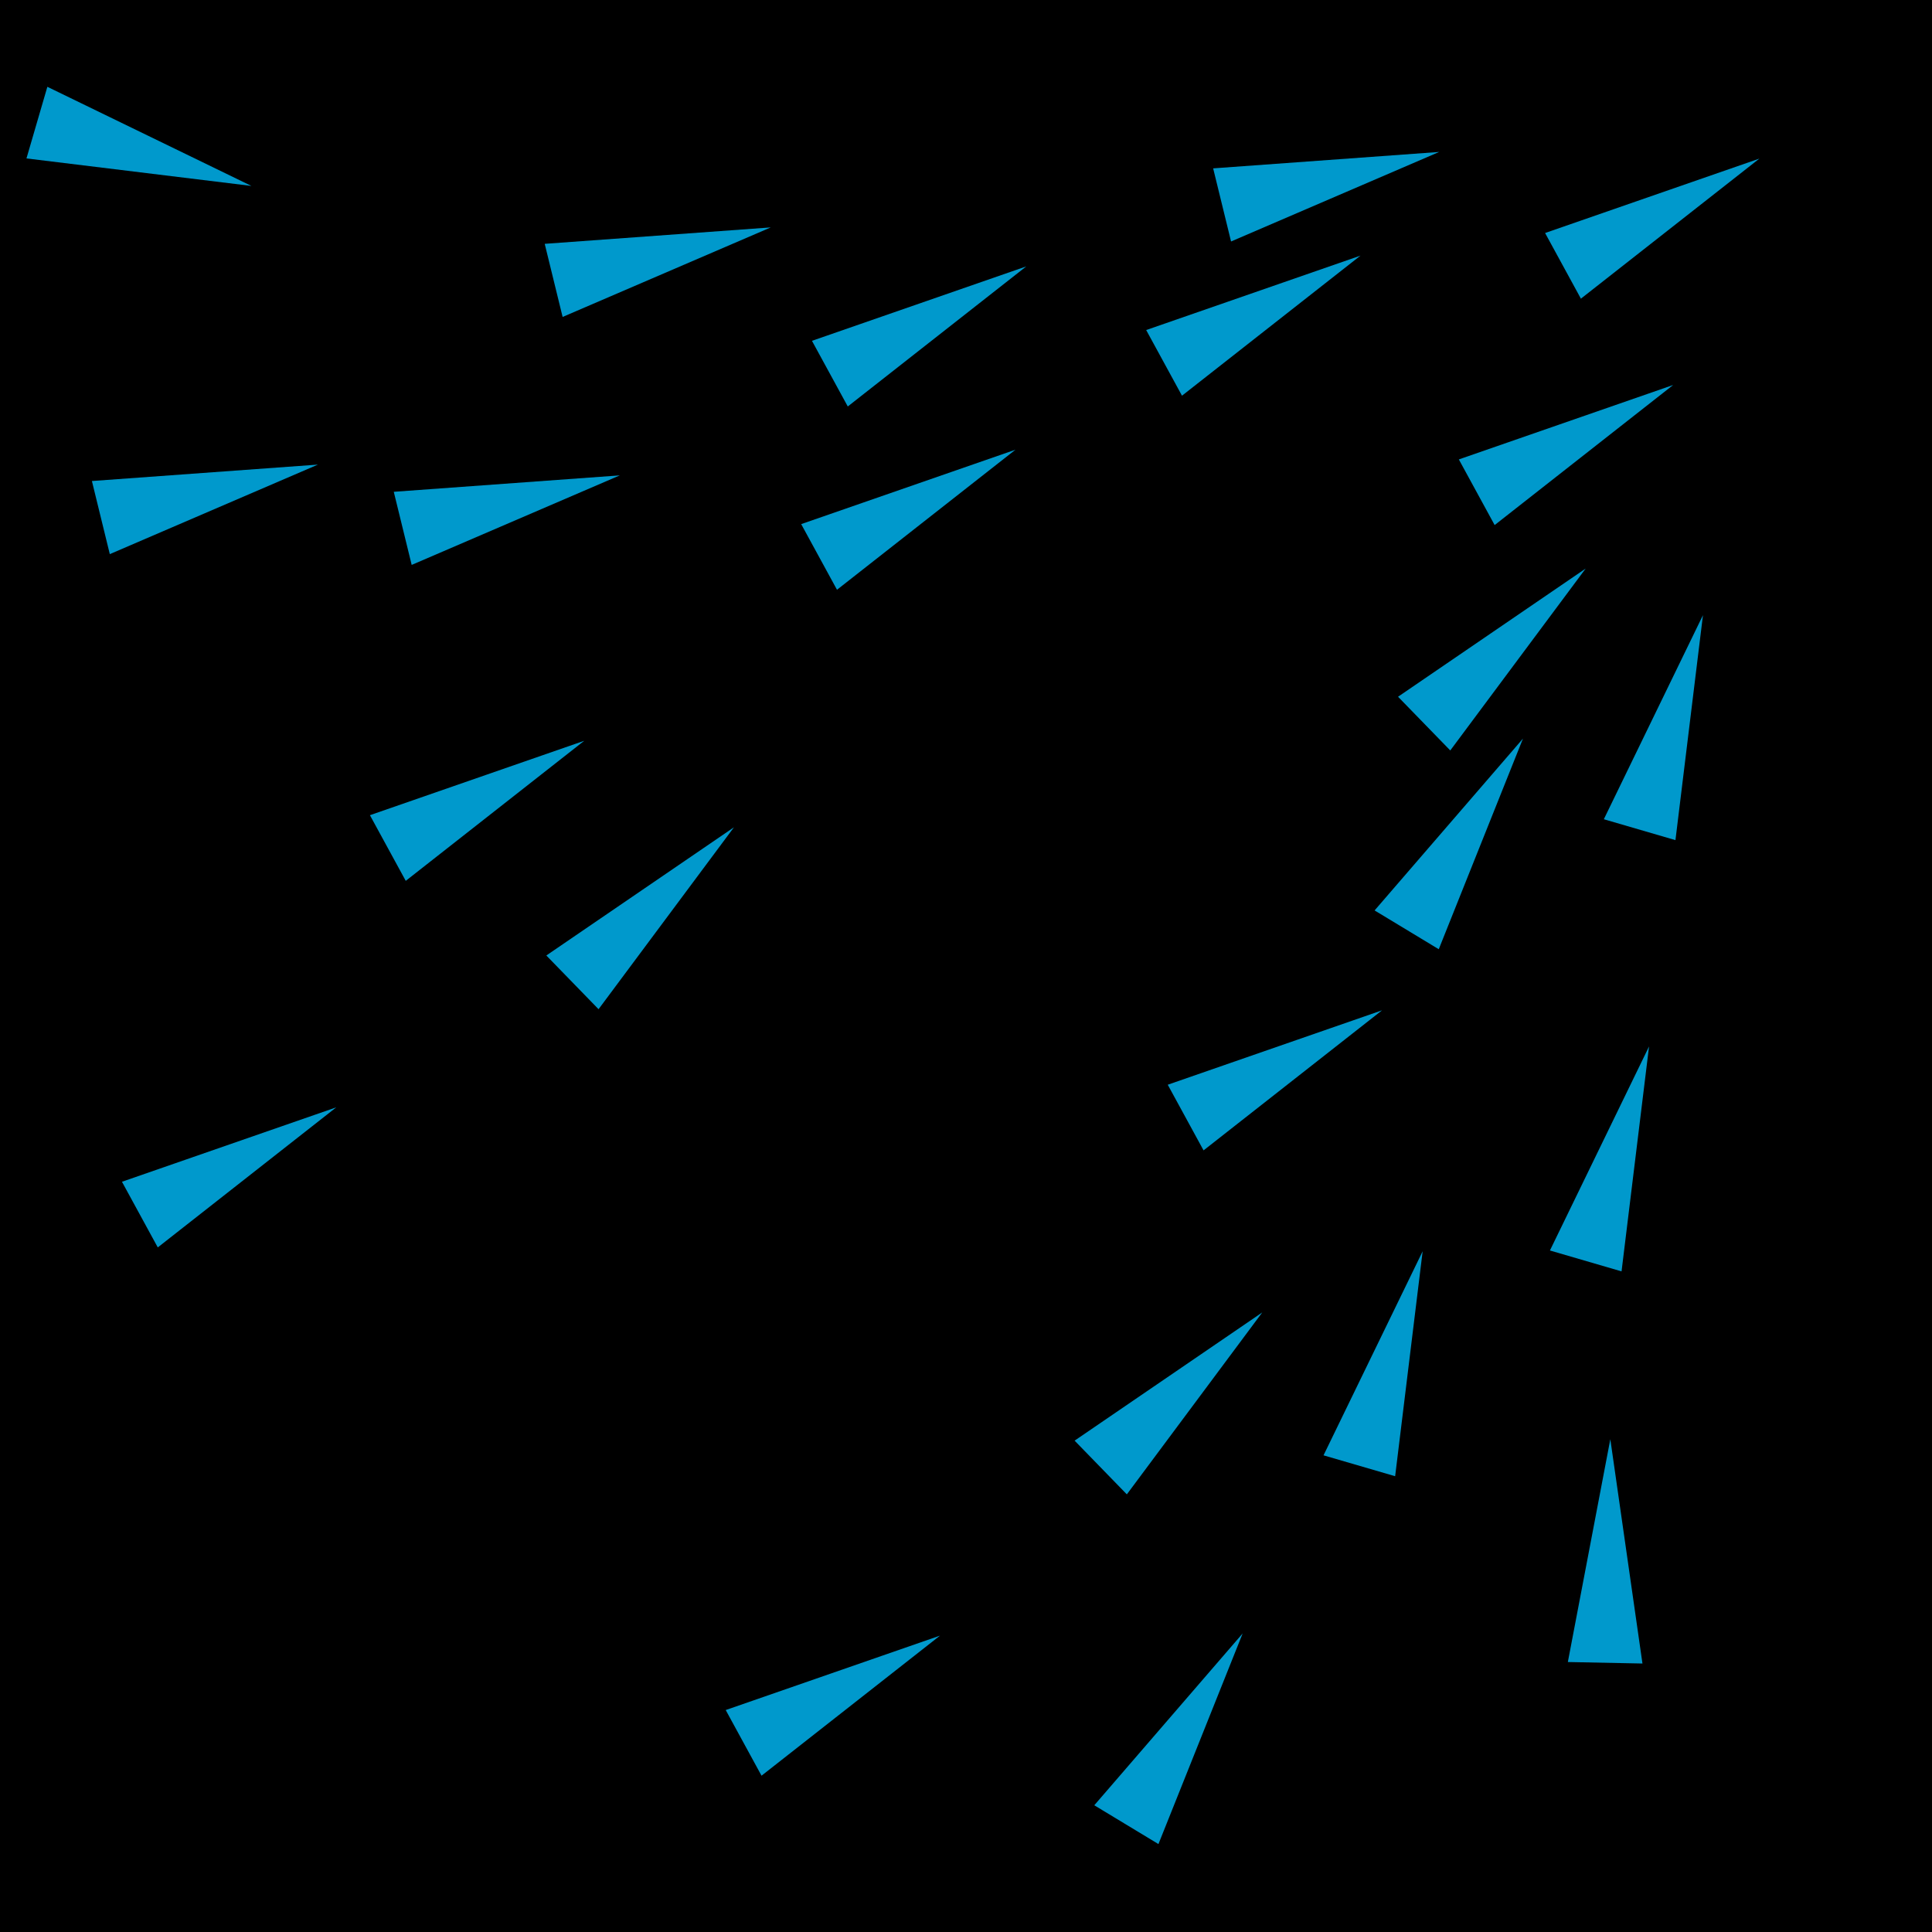 <?xml version="1.0" encoding="UTF-8" standalone="no"?>
<!-- Created with Inkscape (http://www.inkscape.org/) -->

<svg
   xmlns:dc="http://purl.org/dc/elements/1.1/"
   xmlns:cc="http://creativecommons.org/ns#"
   xmlns:rdf="http://www.w3.org/1999/02/22-rdf-syntax-ns#"
   xmlns:svg="http://www.w3.org/2000/svg"
   xmlns="http://www.w3.org/2000/svg"
   xmlns:sodipodi="http://sodipodi.sourceforge.net/DTD/sodipodi-0.dtd"
   xmlns:inkscape="http://www.inkscape.org/namespaces/inkscape"
   width="512"
   height="512"
   id="svg2"
   version="1.1"
   inkscape:version="0.48.3.1 r9886"
   sodipodi:docname="icon.svg">
  <defs
     id="defs4" />
  <sodipodi:namedview
     id="base"
     pagecolor="#ffffff"
     bordercolor="#666666"
     borderopacity="1.0"
     inkscape:pageopacity="0.0"
     inkscape:pageshadow="2"
     inkscape:zoom="0.12374369"
     inkscape:cx="-764.03233"
     inkscape:cy="425.04887"
     inkscape:document-units="px"
     inkscape:current-layer="layer1"
     showgrid="false"
     inkscape:window-width="1301"
     inkscape:window-height="744"
     inkscape:window-x="65"
     inkscape:window-y="24"
     inkscape:window-maximized="1" />
  <g
     inkscape:label="Layer 1"
     inkscape:groupmode="layer"
     id="layer1"
     transform="translate(0,-540.362)">
    <rect
       style="fill:#000000"
       id="rect3759"
       width="512"
       height="512"
       x="0"
       y="540.362" />
    <path
       sodipodi:type="star"
       style="fill:#0099cc;fill-opacity:1;fill-rule:nonzero"
       id="path3773-33-8-1-0-0"
       sodipodi:sides="3"
       sodipodi:cx="-250.51784"
       sodipodi:cy="-37.522984"
       sodipodi:r1="228.29448"
       sodipodi:r2="114.14724"
       sodipodi:arg1="1.5707963"
       sodipodi:arg2="2.6179939"
       inkscape:flatsided="true"
       inkscape:rounded="0"
       inkscape:randomized="0"
       d="m -250.518,190.772 -197.709,-342.442 395.418,-1e-5 z"
       transform="matrix(-0.012,-0.049,0.168,-0.041,129.202,661.888)"
       inkscape:transform-center-y="2.4718004"
       inkscape:transform-center-x="-8.4429749" />
    <path
       sodipodi:type="star"
       style="fill:#0099cc;fill-opacity:1;fill-rule:nonzero"
       id="path3773-33-8-1-0-5"
       sodipodi:sides="3"
       sodipodi:cx="-250.51784"
       sodipodi:cy="-37.522984"
       sodipodi:r1="228.29448"
       sodipodi:r2="114.14724"
       sodipodi:arg1="1.5707963"
       sodipodi:arg2="2.6179939"
       inkscape:flatsided="true"
       inkscape:rounded="0"
       inkscape:randomized="0"
       d="m -250.518,190.772 -197.709,-342.442 395.418,-1e-5 z"
       transform="matrix(-0.024,-0.044,0.152,-0.083,236.966,615.772)"
       inkscape:transform-center-y="-0.40209799"
       inkscape:transform-center-x="-6.3069145" />
    <path
       sodipodi:type="star"
       style="fill:#0099cc;fill-opacity:1;fill-rule:nonzero"
       id="path3773-33-8-1-0-9"
       sodipodi:sides="3"
       sodipodi:cx="-250.51784"
       sodipodi:cy="-37.522984"
       sodipodi:r1="228.29448"
       sodipodi:r2="114.14724"
       sodipodi:arg1="1.5707963"
       sodipodi:arg2="2.6179939"
       inkscape:flatsided="true"
       inkscape:rounded="0"
       inkscape:randomized="0"
       d="m -250.518,190.772 -197.709,-342.442 395.418,-1e-5 z"
       transform="matrix(-0.012,-0.049,0.168,-0.041,346.345,576.174)"
       inkscape:transform-center-y="2.4718004"
       inkscape:transform-center-x="-8.4429749" />
    <path
       sodipodi:type="star"
       style="fill:#0099cc;fill-opacity:1;fill-rule:nonzero"
       id="path3773-33-8-1-0-95"
       sodipodi:sides="3"
       sodipodi:cx="-250.51784"
       sodipodi:cy="-37.522984"
       sodipodi:r1="228.29448"
       sodipodi:r2="114.14724"
       sodipodi:arg1="1.5707963"
       sodipodi:arg2="2.6179939"
       inkscape:flatsided="true"
       inkscape:rounded="0"
       inkscape:randomized="0"
       d="m -250.518,190.772 -197.709,-342.442 395.418,-1e-5 z"
       transform="matrix(-0.024,-0.044,0.152,-0.083,54.109,838.629)"
       inkscape:transform-center-y="-0.40209803"
       inkscape:transform-center-x="-6.3069135" />
    <path
       sodipodi:type="star"
       style="fill:#0099cc;fill-opacity:1;fill-rule:nonzero"
       id="path3773-33-8-1-0-3"
       sodipodi:sides="3"
       sodipodi:cx="-250.51784"
       sodipodi:cy="-37.522984"
       sodipodi:r1="228.29448"
       sodipodi:r2="114.14724"
       sodipodi:arg1="1.5707963"
       sodipodi:arg2="2.6179939"
       inkscape:flatsided="true"
       inkscape:rounded="0"
       inkscape:randomized="0"
       d="m -250.518,190.772 -197.709,-342.442 395.418,-1e-5 z"
       transform="matrix(-0.024,-0.044,0.152,-0.083,119.823,741.486)"
       inkscape:transform-center-y="-0.40209799"
       inkscape:transform-center-x="-6.3069145" />
    <path
       sodipodi:type="star"
       style="fill:#0099cc;fill-opacity:1;fill-rule:nonzero"
       id="path3773-33-8-1-0-8"
       sodipodi:sides="3"
       sodipodi:cx="-250.51784"
       sodipodi:cy="-37.522984"
       sodipodi:r1="228.29448"
       sodipodi:r2="114.14724"
       sodipodi:arg1="1.5707963"
       sodipodi:arg2="2.6179939"
       inkscape:flatsided="true"
       inkscape:rounded="0"
       inkscape:randomized="0"
       d="m -250.518,190.772 -197.709,-342.442 395.418,-1e-5 z"
       transform="matrix(-0.024,-0.044,0.152,-0.083,234.109,664.344)"
       inkscape:transform-center-y="-0.40209799"
       inkscape:transform-center-x="-6.3069145" />
    <path
       sodipodi:type="star"
       style="fill:#0099cc;fill-opacity:1;fill-rule:nonzero"
       id="path3773-33-8-1-0-1"
       sodipodi:sides="3"
       sodipodi:cx="-250.51784"
       sodipodi:cy="-37.522984"
       sodipodi:r1="228.29448"
       sodipodi:r2="114.14724"
       sodipodi:arg1="1.5707963"
       sodipodi:arg2="2.6179939"
       inkscape:flatsided="true"
       inkscape:rounded="0"
       inkscape:randomized="0"
       d="m -250.518,190.772 -197.709,-342.442 395.418,-1e-5 z"
       transform="matrix(-0.035,-0.036,0.125,-0.12,161.894,773.475)"
       inkscape:transform-center-y="-3.248591"
       inkscape:transform-center-x="-3.7410453" />
    <path
       sodipodi:type="star"
       style="fill:#0099cc;fill-opacity:1;fill-rule:nonzero"
       id="path3773-33-8-1-0-19"
       sodipodi:sides="3"
       sodipodi:cx="-250.51784"
       sodipodi:cy="-37.522984"
       sodipodi:r1="228.29448"
       sodipodi:r2="114.14724"
       sodipodi:arg1="1.5707963"
       sodipodi:arg2="2.6179939"
       inkscape:flatsided="true"
       inkscape:rounded="0"
       inkscape:randomized="0"
       d="m -250.518,190.772 -197.709,-342.442 395.418,-1e-5 z"
       transform="matrix(-0.024,-0.044,0.152,-0.083,325.537,612.915)"
       inkscape:transform-center-y="-0.40209799"
       inkscape:transform-center-x="-6.3069145" />
    <path
       sodipodi:type="star"
       style="fill:#0099cc;fill-opacity:1;fill-rule:nonzero"
       id="path3773-33-8-1-0-2"
       sodipodi:sides="3"
       sodipodi:cx="-250.51784"
       sodipodi:cy="-37.522984"
       sodipodi:r1="228.29448"
       sodipodi:r2="114.14724"
       sodipodi:arg1="1.5707963"
       sodipodi:arg2="2.6179939"
       inkscape:flatsided="true"
       inkscape:rounded="0"
       inkscape:randomized="0"
       d="m -250.518,190.772 -197.709,-342.442 395.418,-1e-5 z"
       transform="matrix(-0.043,-0.026,0.09,-0.148,301.376,994.959)"
       inkscape:transform-center-y="-5.8737065"
       inkscape:transform-center-x="-0.92023682" />
    <path
       sodipodi:type="star"
       style="fill:#0099cc;fill-opacity:1;fill-rule:nonzero"
       id="path3773-33-8-1-0-88"
       sodipodi:sides="3"
       sodipodi:cx="-250.51784"
       sodipodi:cy="-37.522984"
       sodipodi:r1="228.29448"
       sodipodi:r2="114.14724"
       sodipodi:arg1="1.5707963"
       sodipodi:arg2="2.6179939"
       inkscape:flatsided="true"
       inkscape:rounded="0"
       inkscape:randomized="0"
       d="m -250.518,190.772 -197.709,-342.442 395.418,-1e-5 z"
       transform="matrix(-0.048,-0.014,0.049,-0.166,355.644,900.123)"
       inkscape:transform-center-y="-8.098534"
       inkscape:transform-center-x="1.9632894" />
    <path
       sodipodi:type="star"
       style="fill:#0099cc;fill-opacity:1;fill-rule:nonzero"
       id="path3773-33-8-1-0-59"
       sodipodi:sides="3"
       sodipodi:cx="-250.51784"
       sodipodi:cy="-37.522984"
       sodipodi:r1="228.29448"
       sodipodi:r2="114.14724"
       sodipodi:arg1="1.5707963"
       sodipodi:arg2="2.6179939"
       inkscape:flatsided="true"
       inkscape:rounded="0"
       inkscape:randomized="0"
       d="m -250.518,190.772 -197.709,-342.442 395.418,-1e-5 z"
       transform="matrix(-0.043,-0.026,0.09,-0.148,375.662,757.816)"
       inkscape:transform-center-y="-5.8737065"
       inkscape:transform-center-x="-0.92023682" />
    <path
       sodipodi:type="star"
       style="fill:#0099cc;fill-opacity:1;fill-rule:nonzero"
       id="path3773-33-8-1-0-04"
       sodipodi:sides="3"
       sodipodi:cx="-250.51784"
       sodipodi:cy="-37.522984"
       sodipodi:r1="228.29448"
       sodipodi:r2="114.14724"
       sodipodi:arg1="1.5707963"
       sodipodi:arg2="2.6179939"
       inkscape:flatsided="true"
       inkscape:rounded="0"
       inkscape:randomized="0"
       d="m -250.518,190.772 -197.709,-342.442 395.418,-1e-5 z"
       transform="matrix(-0.024,-0.044,0.152,-0.083,408.395,647.201)"
       inkscape:transform-center-y="-0.40209803"
       inkscape:transform-center-x="-6.3069145" />
    <path
       sodipodi:type="star"
       style="fill:#0099cc;fill-opacity:1;fill-rule:nonzero"
       id="path3773-33-8-1-0-26"
       sodipodi:sides="3"
       sodipodi:cx="-250.51784"
       sodipodi:cy="-37.522984"
       sodipodi:r1="228.29448"
       sodipodi:r2="114.14724"
       sodipodi:arg1="1.5707963"
       sodipodi:arg2="2.6179939"
       inkscape:flatsided="true"
       inkscape:rounded="0"
       inkscape:randomized="0"
       d="m -250.518,190.772 -197.709,-342.442 395.418,-1e-5 z"
       transform="matrix(-0.05,-0.001,0.004,-0.173,413.463,954.524)"
       inkscape:transform-center-y="-9.771462"
       inkscape:transform-center-x="0.46425971" />
    <path
       sodipodi:type="star"
       style="fill:#0099cc;fill-opacity:1;fill-rule:nonzero"
       id="path3773-33-8-1-0-36"
       sodipodi:sides="3"
       sodipodi:cx="-250.51784"
       sodipodi:cy="-37.522984"
       sodipodi:r1="228.29448"
       sodipodi:r2="114.14724"
       sodipodi:arg1="1.5707963"
       sodipodi:arg2="2.6179939"
       inkscape:flatsided="true"
       inkscape:rounded="0"
       inkscape:randomized="0"
       d="m -250.518,190.772 -197.709,-342.442 395.418,-1e-5 z"
       transform="matrix(-0.048,-0.014,0.049,-0.166,415.644,845.837)"
       inkscape:transform-center-y="-8.098534"
       inkscape:transform-center-x="1.9632894" />
    <path
       sodipodi:type="star"
       style="fill:#0099cc;fill-opacity:1;fill-rule:nonzero"
       id="path3773-33-8-1-0-32"
       sodipodi:sides="3"
       sodipodi:cx="-250.51784"
       sodipodi:cy="-37.522984"
       sodipodi:r1="228.29448"
       sodipodi:r2="114.14724"
       sodipodi:arg1="1.5707963"
       sodipodi:arg2="2.6179939"
       inkscape:flatsided="true"
       inkscape:rounded="0"
       inkscape:randomized="0"
       d="m -250.518,190.772 -197.709,-342.442 395.418,-1e-5 z"
       transform="matrix(-0.048,-0.014,0.049,-0.166,429.929,731.552)"
       inkscape:transform-center-y="-8.098534"
       inkscape:transform-center-x="1.9632894" />
    <path
       sodipodi:type="star"
       style="fill:#0099cc;fill-opacity:1;fill-rule:nonzero"
       id="path3773-33-8-1-0-24"
       sodipodi:sides="3"
       sodipodi:cx="-250.51784"
       sodipodi:cy="-37.522984"
       sodipodi:r1="228.29448"
       sodipodi:r2="114.14724"
       sodipodi:arg1="1.5707963"
       sodipodi:arg2="2.6179939"
       inkscape:flatsided="true"
       inkscape:rounded="0"
       inkscape:randomized="0"
       d="m -250.518,190.772 -197.709,-342.442 395.418,-1e-5 z"
       transform="matrix(-0.024,-0.044,0.152,-0.083,214.109,978.629)"
       inkscape:transform-center-y="-0.40209799"
       inkscape:transform-center-x="-6.3069145" />
    <path
       sodipodi:type="star"
       style="fill:#0099cc;fill-opacity:1;fill-rule:nonzero"
       id="path3773-33-8-1-0-84"
       sodipodi:sides="3"
       sodipodi:cx="-250.51784"
       sodipodi:cy="-37.522984"
       sodipodi:r1="228.29448"
       sodipodi:r2="114.14724"
       sodipodi:arg1="1.5707963"
       sodipodi:arg2="2.6179939"
       inkscape:flatsided="true"
       inkscape:rounded="0"
       inkscape:randomized="0"
       d="m -250.518,190.772 -197.709,-342.442 395.418,-1e-5 z"
       transform="matrix(-0.035,-0.036,0.125,-0.12,301.894,902.046)"
       inkscape:transform-center-y="-3.248591"
       inkscape:transform-center-x="-3.7410453" />
    <path
       sodipodi:type="star"
       style="fill:#0099cc;fill-opacity:1;fill-rule:nonzero"
       id="path3773-33-8-1-0-82"
       sodipodi:sides="3"
       sodipodi:cx="-250.51784"
       sodipodi:cy="-37.522984"
       sodipodi:r1="228.29448"
       sodipodi:r2="114.14724"
       sodipodi:arg1="1.5707963"
       sodipodi:arg2="2.6179939"
       inkscape:flatsided="true"
       inkscape:rounded="0"
       inkscape:randomized="0"
       d="m -250.518,190.772 -197.709,-342.442 395.418,-1e-5 z"
       transform="matrix(-0.024,-0.044,0.152,-0.083,331.252,812.915)"
       inkscape:transform-center-y="-0.40209803"
       inkscape:transform-center-x="-6.3069145" />
    <path
       sodipodi:type="star"
       style="fill:#0099cc;fill-opacity:1;fill-rule:nonzero"
       id="path3773-33-8-1-0-30"
       sodipodi:sides="3"
       sodipodi:cx="-250.51784"
       sodipodi:cy="-37.522984"
       sodipodi:r1="228.29448"
       sodipodi:r2="114.14724"
       sodipodi:arg1="1.5707963"
       sodipodi:arg2="2.6179939"
       inkscape:flatsided="true"
       inkscape:rounded="0"
       inkscape:randomized="0"
       d="m -250.518,190.772 -197.709,-342.442 395.418,-1e-5 z"
       transform="matrix(-0.035,-0.036,0.125,-0.12,387.608,704.904)"
       inkscape:transform-center-y="-3.248591"
       inkscape:transform-center-x="-3.7410453" />
    <path
       sodipodi:type="star"
       style="fill:#0099cc;fill-opacity:1;fill-rule:nonzero"
       id="path3773-33-8-1-0-20"
       sodipodi:sides="3"
       sodipodi:cx="-250.51784"
       sodipodi:cy="-37.522984"
       sodipodi:r1="228.29448"
       sodipodi:r2="114.14724"
       sodipodi:arg1="1.5707963"
       sodipodi:arg2="2.6179939"
       inkscape:flatsided="true"
       inkscape:rounded="0"
       inkscape:randomized="0"
       d="m -250.518,190.772 -197.709,-342.442 395.418,-1e-5 z"
       transform="matrix(-0.012,-0.049,0.168,-0.041,169.202,596.174)"
       inkscape:transform-center-y="2.4718004"
       inkscape:transform-center-x="-8.4429749" />
    <path
       sodipodi:type="star"
       style="fill:#0099cc;fill-opacity:1;fill-rule:nonzero"
       id="path3773-33-8-1-0-94"
       sodipodi:sides="3"
       sodipodi:cx="-250.51784"
       sodipodi:cy="-37.522984"
       sodipodi:r1="228.29448"
       sodipodi:r2="114.14724"
       sodipodi:arg1="1.5707963"
       sodipodi:arg2="2.6179939"
       inkscape:flatsided="true"
       inkscape:rounded="0"
       inkscape:randomized="0"
       d="m -250.518,190.772 -197.709,-342.442 395.418,-1e-5 z"
       transform="matrix(-0.012,-0.049,0.168,-0.041,49.202,659.031)"
       inkscape:transform-center-y="2.4718004"
       inkscape:transform-center-x="-8.4429739" />
    <path
       sodipodi:type="star"
       style="fill:#0099cc;fill-opacity:1;fill-rule:nonzero"
       id="path3773-33-8-1-0-7"
       sodipodi:sides="3"
       sodipodi:cx="-250.51784"
       sodipodi:cy="-37.522984"
       sodipodi:r1="228.29448"
       sodipodi:r2="114.14724"
       sodipodi:arg1="1.5707963"
       sodipodi:arg2="2.6179939"
       inkscape:flatsided="true"
       inkscape:rounded="0"
       inkscape:randomized="0"
       d="m -250.518,190.772 -197.709,-342.442 395.418,-1e-5 z"
       transform="matrix(0.014,-0.048,0.166,0.049,38.467,568.263)"
       inkscape:transform-center-y="-1.9632833"
       inkscape:transform-center-x="-8.0985429" />
    <path
       sodipodi:type="star"
       style="fill:#0099cc;fill-opacity:1;fill-rule:nonzero"
       id="path3773-33-8-1-0-4"
       sodipodi:sides="3"
       sodipodi:cx="-250.51784"
       sodipodi:cy="-37.522984"
       sodipodi:r1="228.29448"
       sodipodi:r2="114.14724"
       sodipodi:arg1="1.5707963"
       sodipodi:arg2="2.6179939"
       inkscape:flatsided="true"
       inkscape:rounded="0"
       inkscape:randomized="0"
       d="m -250.518,190.772 -197.709,-342.442 395.418,-1e-5 z"
       transform="matrix(-0.024,-0.044,0.152,-0.083,431.252,587.201)"
       inkscape:transform-center-y="-0.40209799"
       inkscape:transform-center-x="-6.3069145" />
  </g>
</svg>
